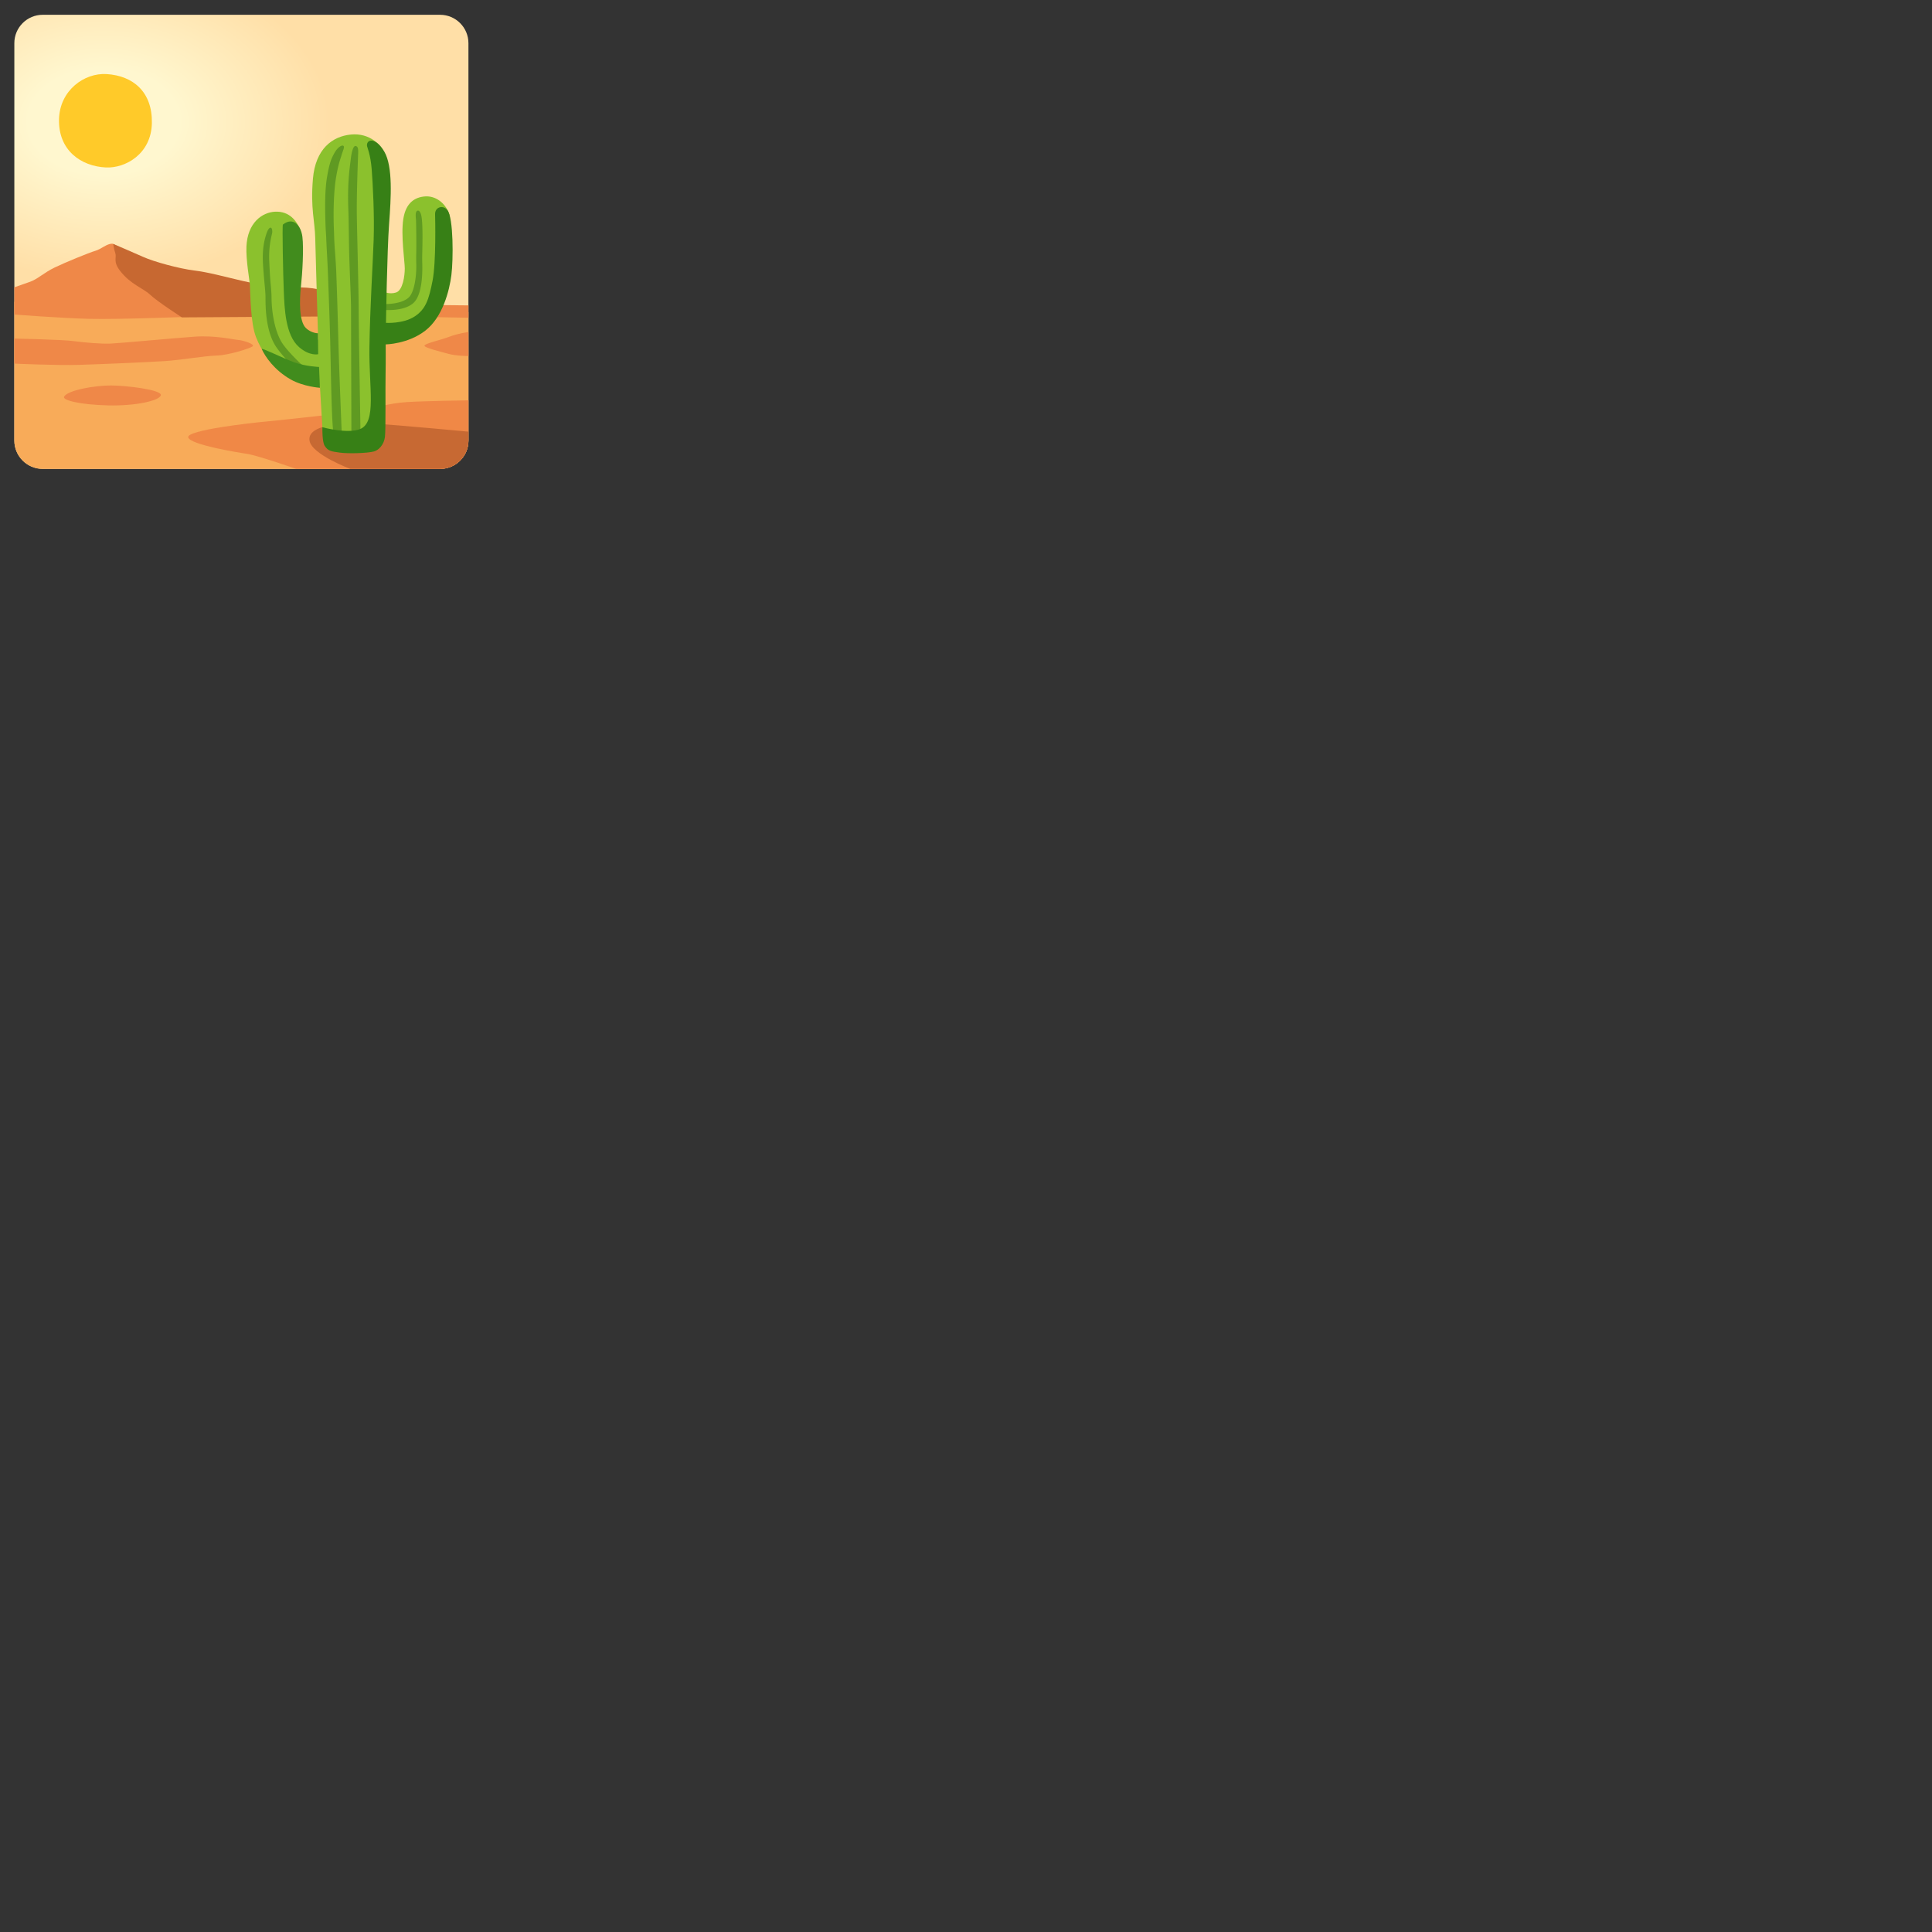 <svg xmlns="http://www.w3.org/2000/svg" version="1.1" viewBox="0 0 512 512" fill="currentColor"><rect x="0" y="0" width="512" height="512" fill="#333333" stroke="none"/><radialGradient id="notoDesert0" cx="27.506" cy="32.244" r="59.836" gradientTransform="matrix(1 .005 -.004 .704 .125 9.394)" gradientUnits="userSpaceOnUse"><stop offset=".334" stop-color="#FFF7CF"/><stop offset="1" stop-color="#FFDFA7"/></radialGradient><path fill="url(#notoDesert0)" d="M116.62 124.26H11.32c-4.15 0-7.52-3.37-7.52-7.52V11.44c0-4.15 3.37-7.52 7.52-7.52h105.3c4.15 0 7.52 3.37 7.52 7.52v105.3c.01 4.15-3.36 7.52-7.52 7.52"/><path fill="#F8AB59" d="M124.15 82.73v34.01c0 4.15-3.37 7.52-7.52 7.52H11.32c-4.15 0-7.52-3.37-7.52-7.52V79.98z"/><path fill="#F08846" d="M124.15 106.09v10.65c0 4.15-3.37 7.52-7.52 7.52H78.46s-10.16-3.56-12.91-3.97s-15.16-2.44-15.67-4.38s16.99-3.87 20.35-4.17c3.36-.31 25.03-2.65 26.66-3.05c1.63-.41 6-1.83 10.99-2.14c4.99-.3 16.27-.46 16.27-.46"/><path fill="#C76933" d="M92.82 124.26h23.8c4.15 0 7.52-3.37 7.52-7.52v-2.35s-19.24-1.78-24.63-2.11c-5.39-.33-18.39-.47-17.47 4.57c.66 3.6 10.78 7.41 10.78 7.41"/><path fill="#EF8848" d="m87.14 83.53l37 .68l.01-3.28l-37.59-.38zM3.79 89.72s12.7.27 15.59.66c2.89.39 7.42.78 9.83.68s16.87-1.45 22.36-1.84s10.22.77 11.57.87c1.35.1 4.63 1.16 3.76 1.73s-6.26 2.31-9.54 2.41s-9.25 1.16-13.49 1.45s-16.68.82-22.76 1.01s-17.31-.33-17.31-.33zm13.19 15.4c-.52.93 4.14 2.12 11.57 2.31c7.42.19 13.78-1.25 14.07-2.7c.29-1.45-9.27-2.58-13.22-2.58c-4.28 0-11.46 1.24-12.42 2.97m107.16-17.14s-2.78.37-5 1.24s-6.75 1.83-6.65 2.41s4.24 1.54 6.26 2.12s5.4.61 5.4.61zM3.8 76.14l.01 7.21s12.11.96 19.92 1.15s27.37-.58 27.37-.58s-6.94-8.87-7.33-9.06s-12.61-10.28-14.06-10.28c-1.45 0-2.81 1.41-4.45 1.89c-1.64.48-8 3.08-10.79 4.43c-2.8 1.35-4.53 3.08-6.46 3.76c-1.93.68-4.21 1.48-4.21 1.48"/><path fill="#C76831" d="M31.82 71.77c2.81 3.65 6.07 4.53 8 6.36c1.93 1.83 8.39 5.98 8.39 5.98l45.68-.29s-4.63-6.17-9.35-7.13s-8-.29-8-.29s-7.13-.77-12.14-1.93c-5.01-1.16-9.06-2.31-13.01-2.8s-10.6-2.31-13.4-3.57c-2.8-1.25-8-3.47-8-3.47s.19 1.35.58 2.51c.38 1.16-.68 2.13 1.25 4.63"/><path fill="#FFCA29" d="M15.64 31.6c-.2 8.25 5.82 12.47 12.44 12.78c5.13.24 12.02-3.56 12.17-11.77c.15-8.25-4.96-12.53-11.97-12.98c-5.95-.38-12.45 4.33-12.64 11.97"/><path fill="#8BC12D" d="M72.9 56.1c-3.47.18-7.3 2.95-7.59 9.22c-.16 3.55.83 8.97.9 10.03c.16 2.53.16 10.24 1.64 13.99c1.58 4.02 3.42 5.92 5.06 6.79c1.64.87 11.87 5.98 11.87 5.98s.58 9.74.68 11.67c.1 1.93 2.99 4.15 8.1 3.67c5.11-.48 7.43-13.02 7.43-13.6c0-.58.39-16.3.39-16.3s7.04 2.12 10.42-1.54c3.38-3.67 8.3-26.34 7.24-29.33s-3.67-4.82-6.37-4.63c-2.7.19-5.11 1.64-5.79 5.98s.39 11.29.39 13.12s-.48 5.79-2.32 6.37c-1.83.58-3.47-.29-3.47-.29s1.68-32.12.81-35.49c-.87-3.38-4.38-6.57-9.3-6.09s-9.39 3.82-10.06 11.73s.51 11.13.61 15.76s.77 26.82.77 26.82s-4.92 2.6-5.79-1.93c-.87-4.53 2.22-23.54 1.25-26.53s-3.11-5.59-6.87-5.4"/><path fill="#418C1D" d="M74.97 59.51c-.21.16.05 13.28.24 17.72c.19 4.44.39 11.58 4.05 14.76c2.81 2.44 5.06 1.88 5.06 1.88l-.06-5.55s-1.72 0-3.16-1.35c-1.9-1.77-1.74-7.52-1.35-11c.39-3.47.77-10.13.39-13.22c-.39-3.08-2.48-5.35-5.17-3.24"/><path fill="#5F9A22" d="M79.75 98.86c-.2 0-.39-.07-.55-.22c-.2-.19-4.98-4.72-6.52-7.53c-2.32-4.23-2.32-10.06-2.32-12.25c0-1.06-.13-2.43-.28-4.01c-.14-1.54-.3-3.28-.4-5.21c-.2-4.04.47-6.43 1.06-8.08c.15-.42.6-1.33 1.02-1.22c.43.12.44 1.1.34 1.53c-.28 1.22-.92 3.68-.74 7.46c.09 1.9.18 3.86.32 5.38c.15 1.62.28 3.03.28 4.16c0 2.08.36 7.61 2.48 11.48c1.41 2.58 6.18 6.92 6.23 6.97c.32.3-.04.98-.34 1.3c-.16.16-.37.24-.58.24m22.28-16.69c-.41 0-.76-.32-.8-.74a.81.81 0 0 1 .74-.86c.05 0 4.21.14 6.29-1.68c1.54-1.34 2.12-5.66 2.06-8.71c-.02-.93-.04-1.83-.02-2.63c.09-3.6-.04-9.13-.05-9.2c-.02-.44-.37-2.46.49-2.53c.45-.03.77.63.92 1.36c.41 1.96.32 6.76.23 10.41c-.02.78 0 1.65.02 2.55c.08 3.55-.3 8.37-2.4 10.2c-2.49 2.18-7.21 1.8-7.43 1.82c-.01.01-.03.01-.05.01m-12.44 34.26c-.53 0-.52-.71-1-.95c-.71-.35-.89-17.46-1.08-25.01c-.12-4.7-.37-11.89-.6-17.89c-.14-3.68-.37-7.07-.45-9.35c-.03-.94-.15-2.26-.18-3.21c-.19-5.21-.19-9.73.4-13.16c.69-4.06 1.27-5.09 1.95-6.32c.76-1.38 1.85-2.16 2.34-1.91c.49.25-.12 1.29-.43 2.4c-.31 1.11-.84 2.23-1.48 5.98c-.55 3.23-.77 8.46-.59 13.33c.04.95.07 1.91.1 2.86c.07 2.28.41 5.47.55 9.14c.23 6 .43 13.28.55 18c.19 7.52.91 24.85.92 25.03c.03.55-.4 1.02-.95 1.05c-.02.01-.04.01-.05.01m4.92-1.06c-.54 0-1.38-.8-1.39-1.35c0-.28-.09-27.19-.09-31.97c0-3.15-.38-9.85-.52-16.05c-.07-3.21-.11-8.03-.18-9.92c-.31-7.46.31-11.28.62-13.87c.07-.55.43-3.76 1.35-3.51c.78.22.63 1.29.57 3.14c-.06 1.73-.4 10.39-.3 15.79c.03 1.89.1 4.81.17 8.01c.14 6.21.31 13.24.31 16.42c0 4.76.48 32.03.48 32.3c.01.55-.43 1.01-.98 1.02c-.03-.01-.04-.01-.04-.01"/><path fill="#418C1D" d="m84.55 97.25l.23 5.52s-4.32-.29-7.69-2.18c-4.38-2.47-6.85-6.11-7.71-8.07c-.23-.52 5.55 2.4 8.63 3.51c3.09 1.1 6.54 1.22 6.54 1.22"/><path fill="#378016" d="M85.43 113.22c0 .88-.03 3.9.62 4.94c.9 1.44 1.89 1.48 4.03 1.79c2.05.29 7.14.19 9.03-.31c1.31-.36 2.65-1.85 2.9-3.82c.25-1.97.09-13 .17-16.64c.07-3.64.03-7.91.03-7.91s5.87-.07 10.49-3.64s6.4-10.63 6.92-14.72s.57-15.13-1.04-17.21c-1.15-1.48-3.33-.86-3.28 1.08c.03 1.04.3 12.72-.67 17.62c-.97 4.91-1.78 7.58-4.83 9.52c-3.05 1.93-7.51 1.64-7.51 1.64s.3-19.19.82-26.18s1.04-15.24-1.26-19.19c-2.27-3.88-4.71-3.34-4.6-1.6c.03.45.94 2.22 1.26 6.35c.3 3.93.74 12.2.51 18.67c-.22 6.47-.97 17.92-1.12 28.56c-.15 10.63 1.94 19.61-2.39 21.5c-3.33 1.42-10.08-.45-10.08-.45"/></svg>
